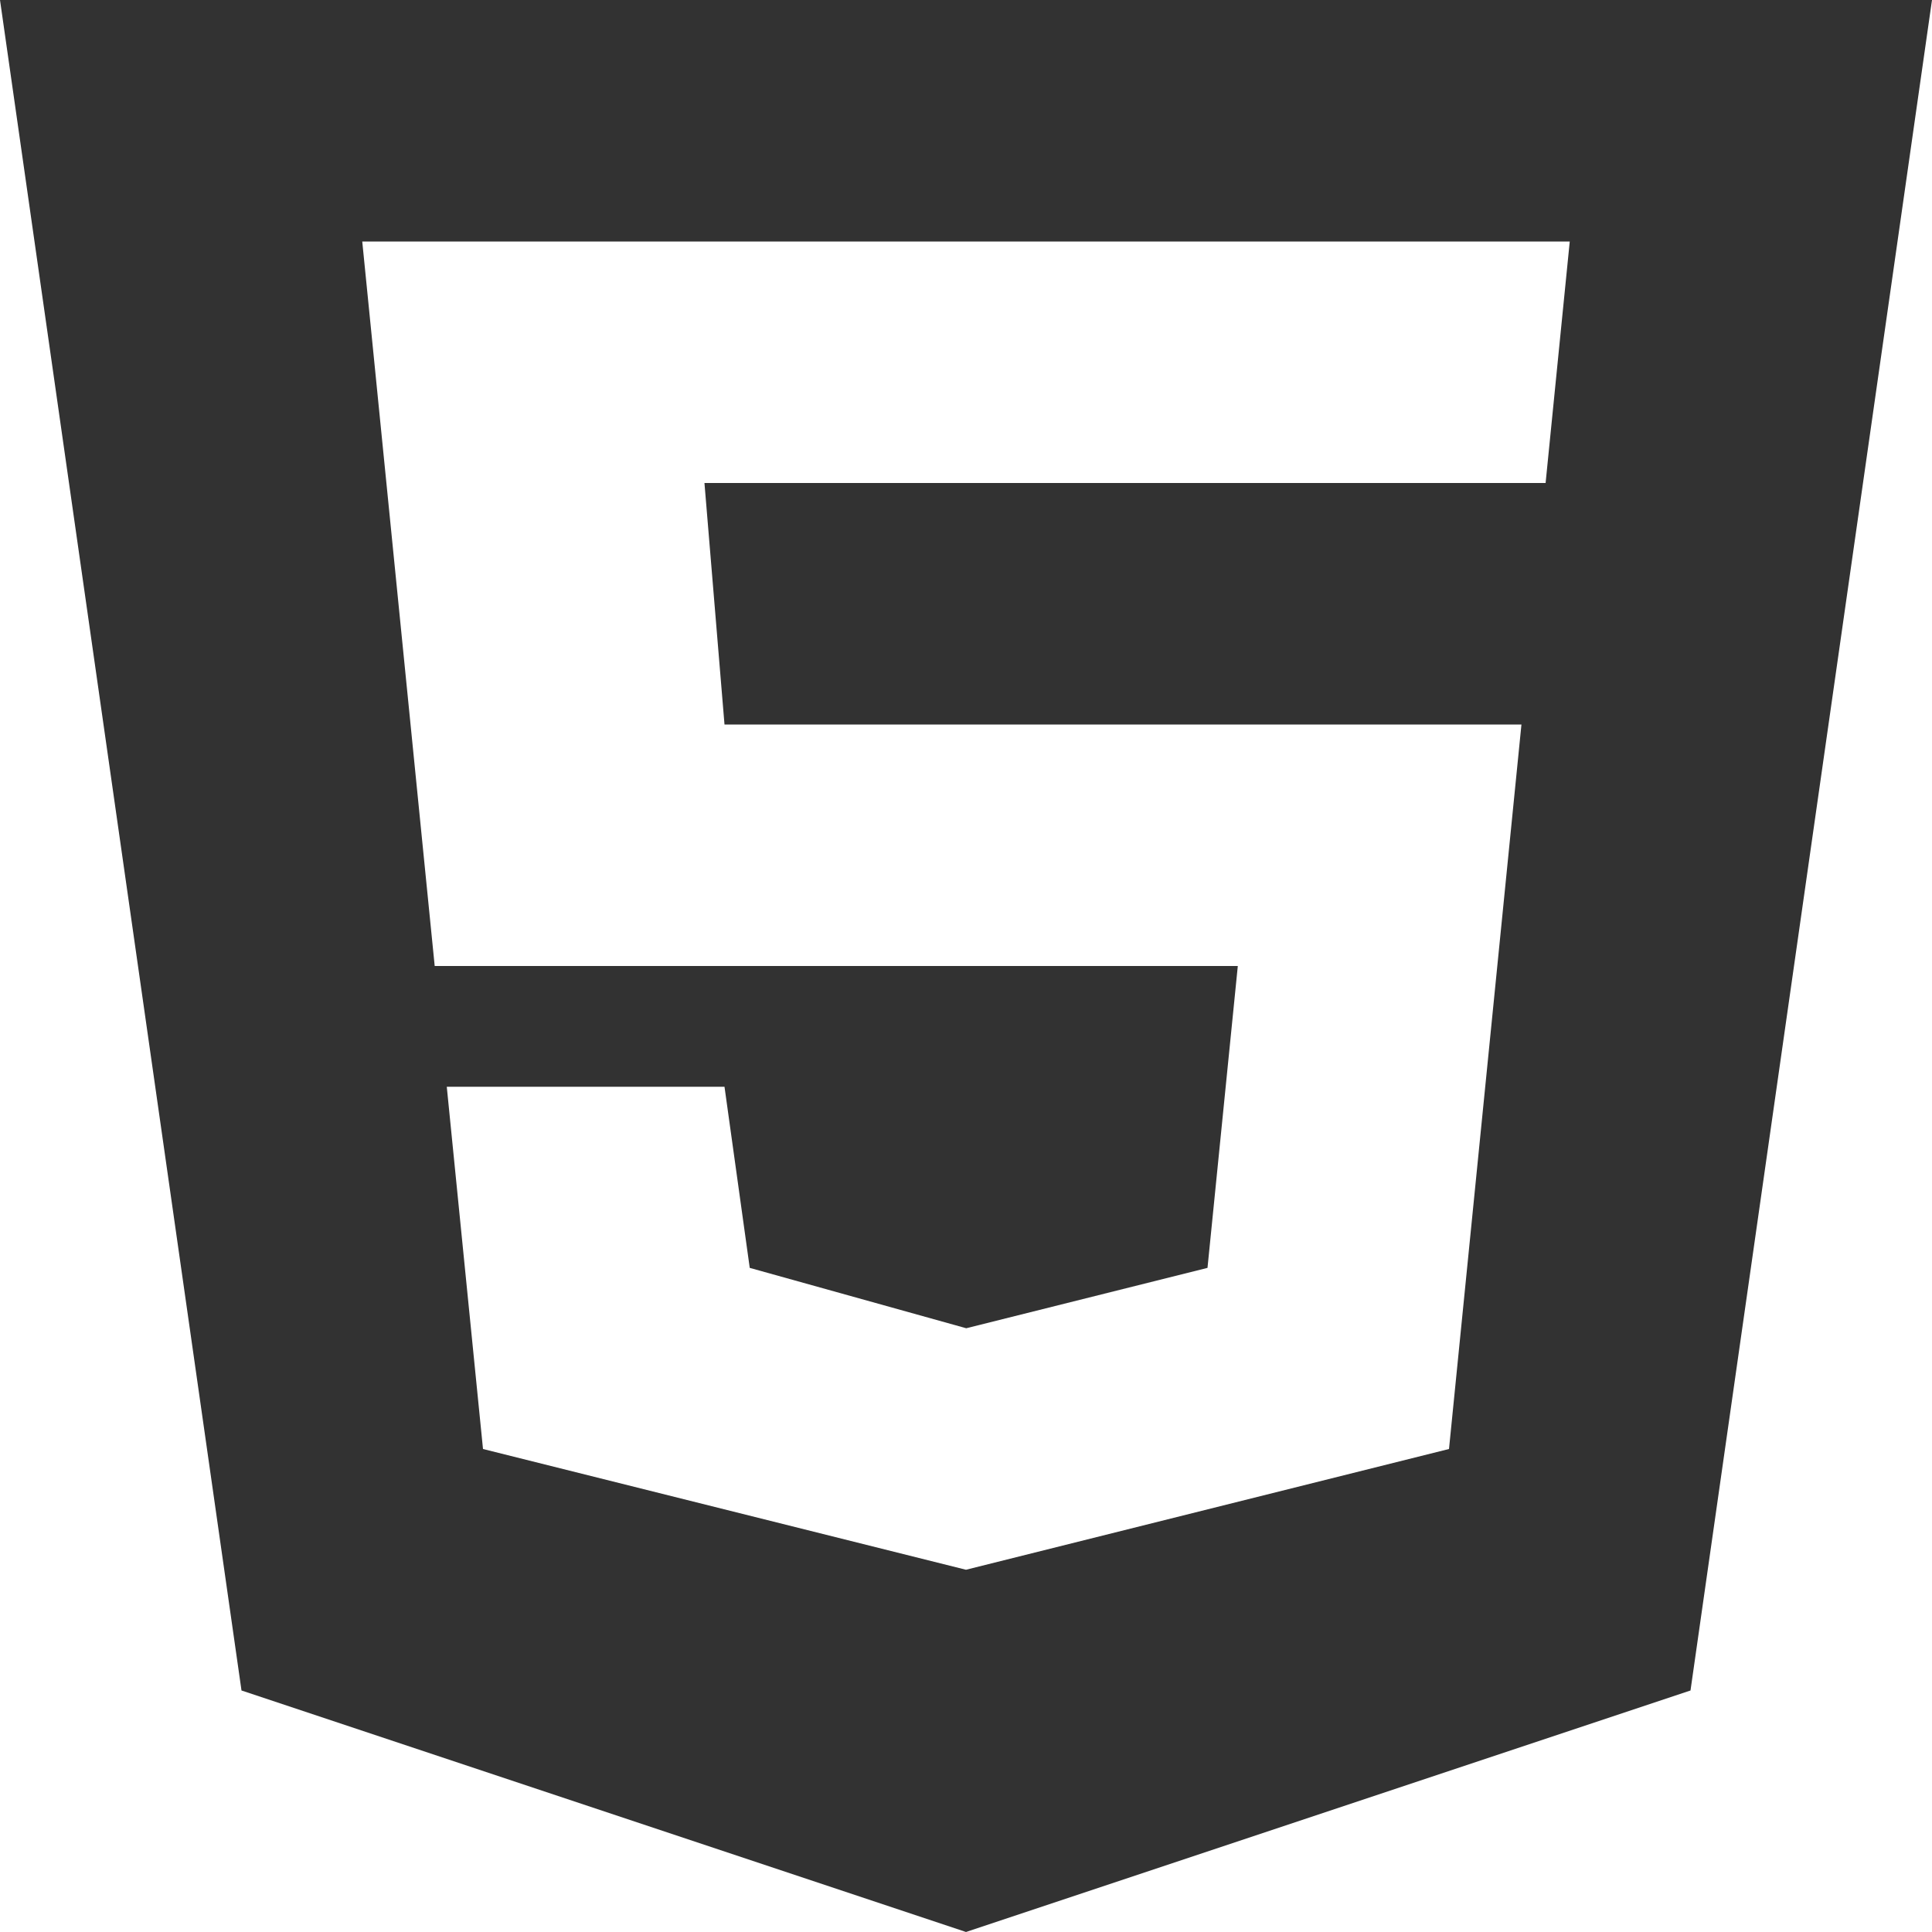 <svg xmlns="http://www.w3.org/2000/svg" viewBox="0 0 16 16"><path fill="#323232" d="M0 0l2 14 6 2 6-2 2-14H0zm12.8 4H5.834L6 6h6.6l-.6 6-4 1-4-1-.3-3H6l.209 1.5 1.793.5L10 10.5l.251-2.5H3.6L3 2h10l-.2 2z"/></svg>